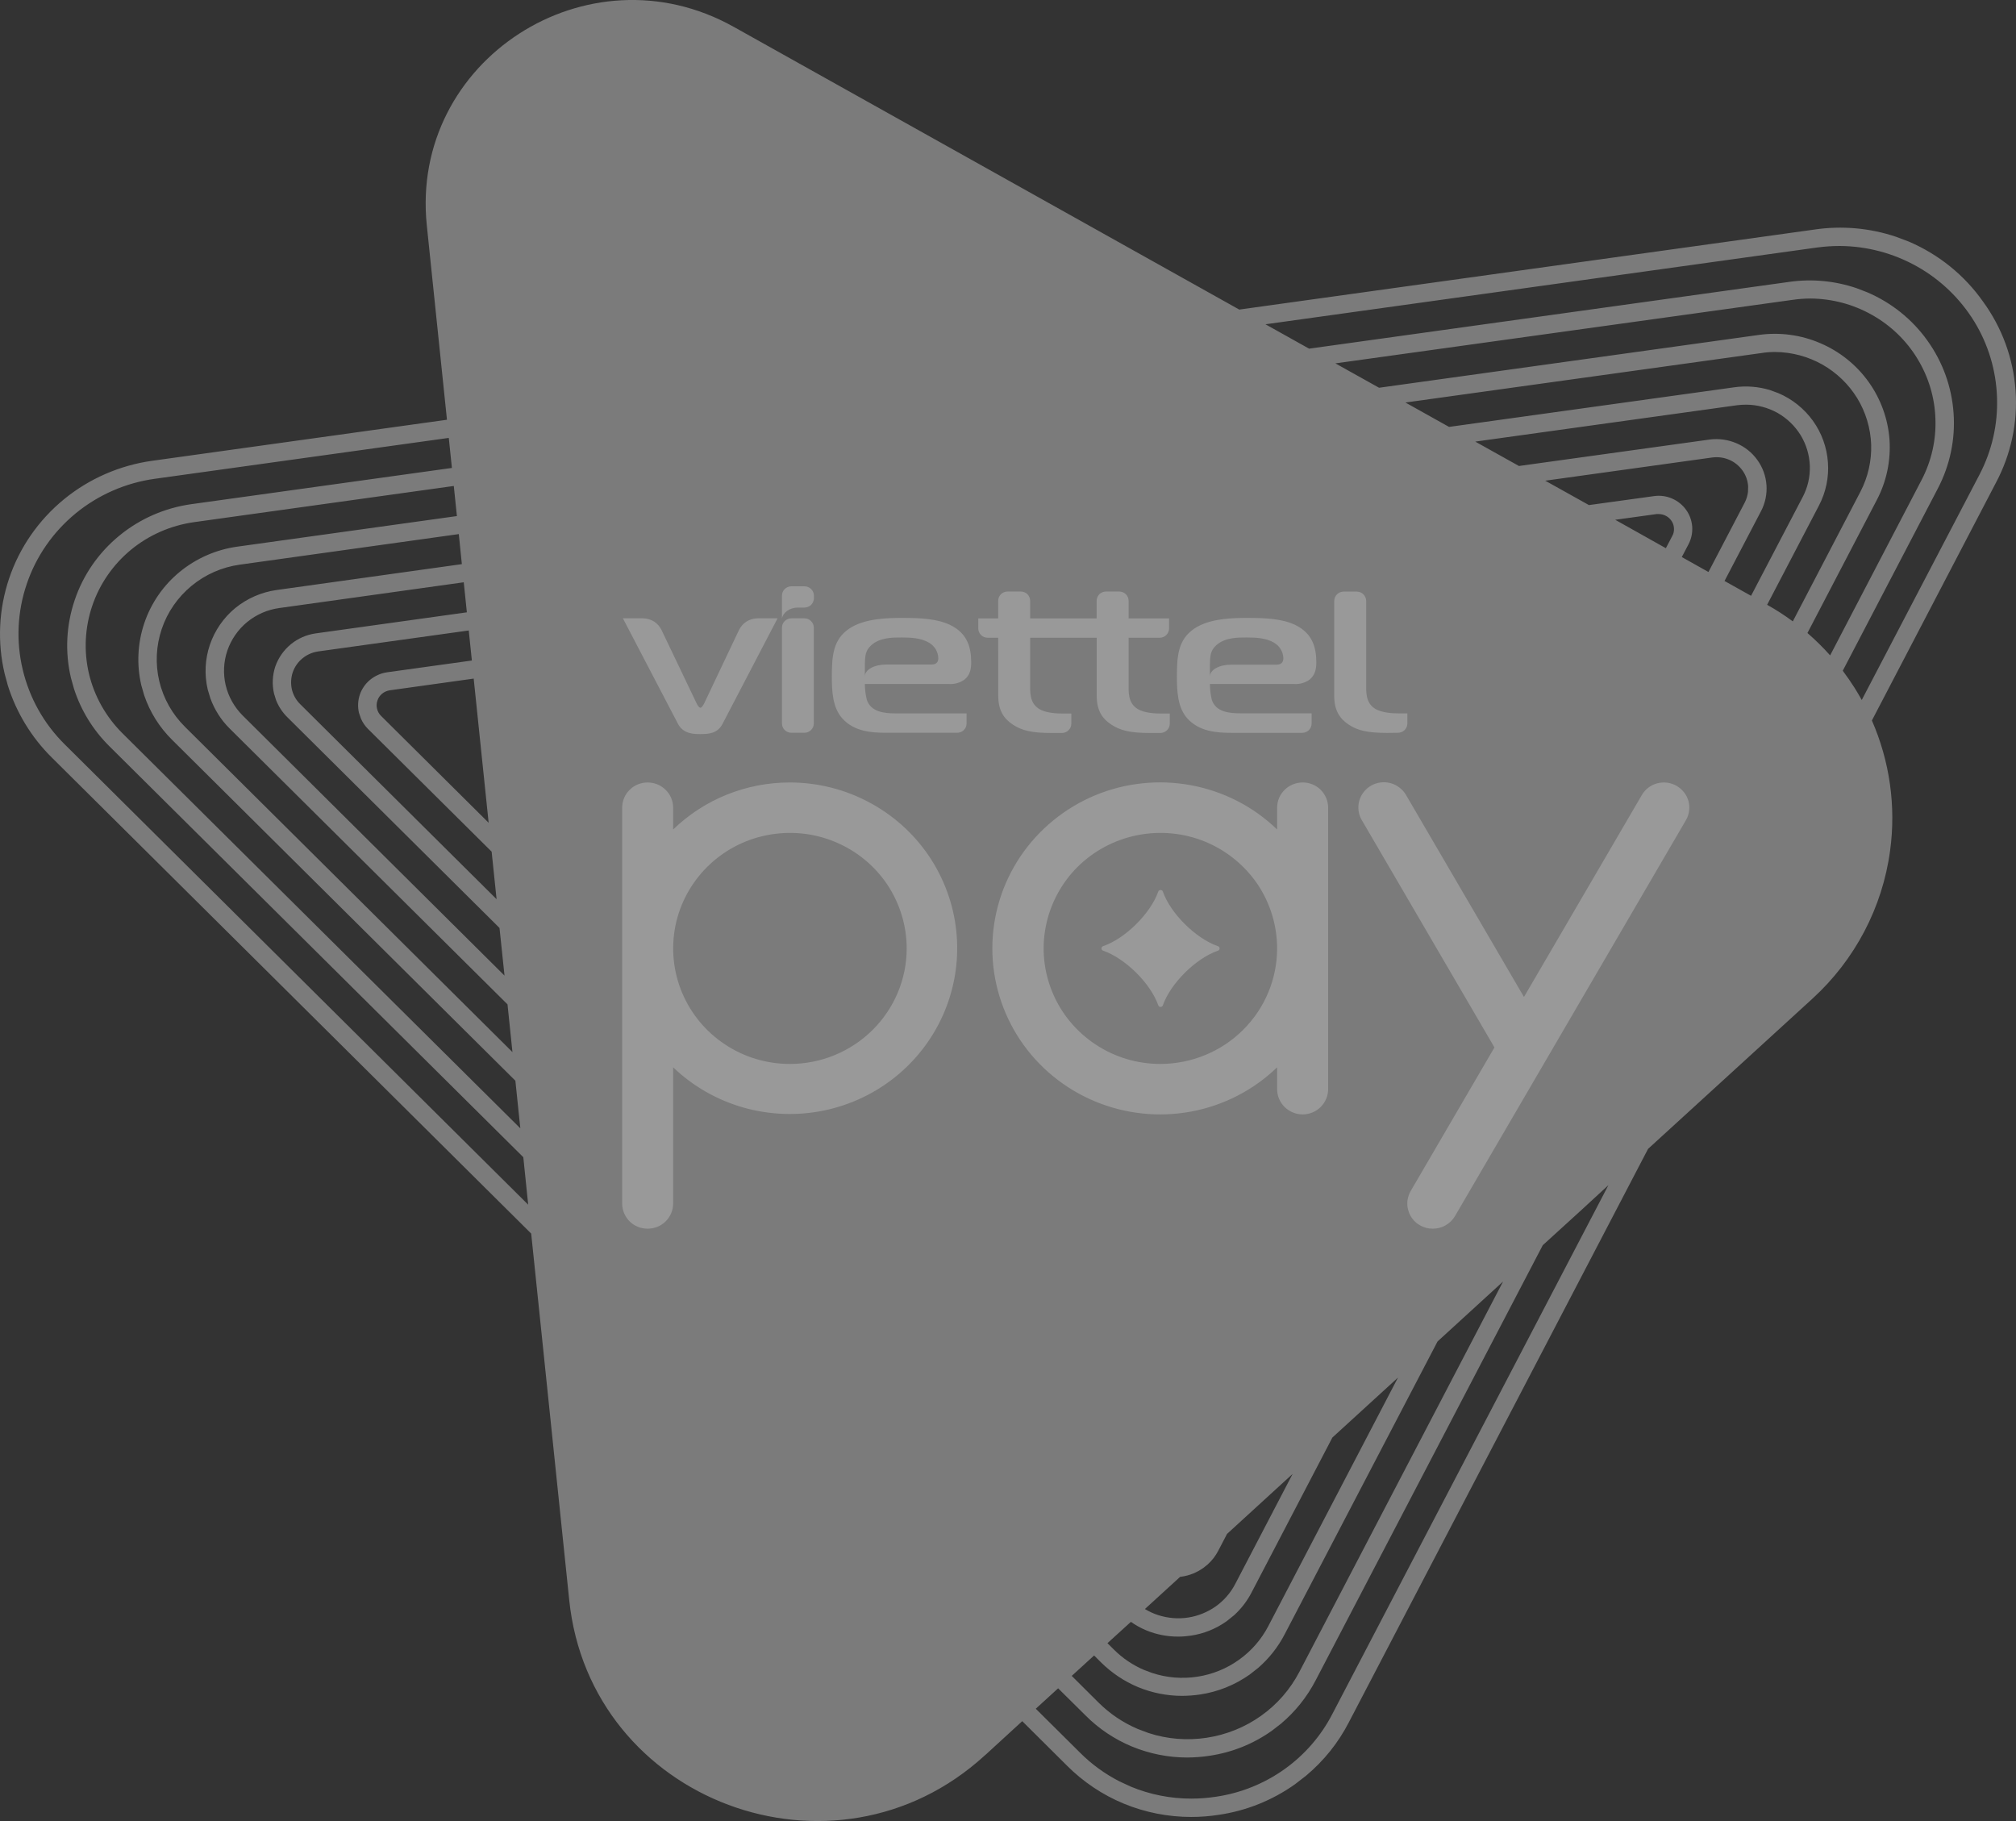 <svg width="31" height="28" viewBox="0 0 31 28" fill="none" xmlns="http://www.w3.org/2000/svg">
<rect x="0" y="0" width="31" height="28" fill="#333333" stroke="none"/>
<g opacity="0.502">
<path fill-rule="evenodd" clip-rule="evenodd" d="M6.563 3.464C6.301 0.931 9.038 -0.841 11.281 0.412L19.056 4.76L27.898 3.53C28.321 3.467 28.753 3.505 29.156 3.641L29.355 3.716C29.813 3.913 30.207 4.231 30.492 4.636C30.785 5.037 30.958 5.51 30.993 6.002C31.029 6.495 30.923 6.988 30.69 7.425L28.784 11.078C29.058 11.704 29.157 12.396 29.064 13.079C28.947 13.952 28.524 14.758 27.87 15.355L25.342 17.665L20.741 26.482C20.579 26.797 20.355 27.075 20.084 27.302L19.916 27.432C19.568 27.68 19.166 27.842 18.742 27.904C18.602 27.926 18.46 27.937 18.317 27.937C17.962 27.937 17.609 27.868 17.28 27.732C16.951 27.596 16.654 27.396 16.404 27.145L15.719 26.464L15.154 26.982L15.143 26.991C12.832 29.105 9.073 27.7 8.753 24.602L8.293 20.169L8.168 18.967L0.794 11.645C0.482 11.336 0.252 10.956 0.121 10.541L0.072 10.361C-0.044 9.874 -0.019 9.365 0.141 8.892C0.301 8.418 0.593 7.998 0.981 7.679C1.37 7.36 1.84 7.155 2.34 7.085L6.873 6.454L6.563 3.464ZM24.733 18.222L24.33 18.593L23.723 19.146L20.231 25.836C20.098 26.092 19.916 26.32 19.695 26.505L19.558 26.611C19.274 26.813 18.946 26.945 18.6 26.996C18.486 27.014 18.37 27.022 18.254 27.023C17.964 27.023 17.676 26.965 17.408 26.855C17.14 26.744 16.896 26.581 16.693 26.377L16.271 25.959L15.927 26.273L16.604 26.945C16.783 27.125 16.99 27.276 17.216 27.391L17.389 27.471C17.683 27.593 17.999 27.655 18.317 27.655C18.446 27.655 18.573 27.645 18.699 27.626C19.079 27.57 19.439 27.425 19.751 27.203C20.062 26.981 20.315 26.69 20.489 26.351L24.733 18.222ZM23.113 19.704L22.105 20.626L19.755 25.127C19.653 25.324 19.515 25.499 19.348 25.644L19.217 25.747C18.991 25.907 18.73 26.013 18.454 26.054C18.362 26.068 18.27 26.074 18.177 26.075C17.945 26.075 17.715 26.029 17.501 25.941C17.287 25.852 17.094 25.722 16.93 25.56L16.824 25.454L16.48 25.768L16.893 26.179C17.065 26.35 17.267 26.486 17.49 26.582L17.66 26.646C17.949 26.741 18.256 26.765 18.558 26.719C18.858 26.673 19.144 26.558 19.391 26.382C19.639 26.206 19.84 25.975 19.98 25.707L23.113 19.704ZM21.497 21.181L20.488 22.103L19.246 24.484C19.178 24.616 19.087 24.735 18.977 24.835L18.861 24.928C18.698 25.044 18.51 25.12 18.312 25.149C18.246 25.159 18.18 25.164 18.114 25.164C17.947 25.164 17.783 25.132 17.629 25.069C17.545 25.034 17.464 24.99 17.39 24.937L17.029 25.265L17.129 25.364C17.261 25.496 17.417 25.601 17.588 25.675L17.719 25.724C17.941 25.797 18.178 25.816 18.409 25.781C18.641 25.746 18.861 25.657 19.051 25.521C19.241 25.386 19.396 25.208 19.503 25.002L21.497 21.181ZM19.877 22.662L18.868 23.585L18.734 23.842C18.693 23.922 18.638 23.993 18.572 24.053L18.502 24.109C18.403 24.179 18.29 24.225 18.17 24.242C18.162 24.243 18.154 24.244 18.147 24.245L17.605 24.74C17.67 24.779 17.739 24.811 17.811 24.834C17.959 24.881 18.116 24.895 18.269 24.871C18.423 24.848 18.567 24.788 18.694 24.7C18.82 24.61 18.923 24.492 18.994 24.355L19.877 22.662ZM6.901 6.733L2.379 7.362C1.932 7.424 1.51 7.609 1.163 7.894C0.815 8.18 0.554 8.556 0.411 8.98C0.267 9.404 0.245 9.859 0.349 10.294C0.452 10.73 0.675 11.129 0.995 11.445L8.122 18.523L8.047 17.793L1.679 11.471C1.43 11.224 1.245 10.922 1.138 10.591L1.091 10.423C0.997 10.026 1.018 9.612 1.149 9.226C1.279 8.839 1.517 8.497 1.834 8.237C2.151 7.976 2.535 7.809 2.942 7.752L6.949 7.195L6.901 6.733ZM6.978 7.472L2.98 8.029C2.625 8.08 2.29 8.226 2.014 8.453C1.738 8.681 1.532 8.979 1.418 9.316C1.304 9.653 1.287 10.014 1.368 10.36C1.451 10.706 1.629 11.022 1.882 11.274L8.001 17.349L7.925 16.617L2.644 11.373C2.45 11.181 2.305 10.948 2.218 10.693L2.173 10.537C2.099 10.22 2.115 9.889 2.219 9.581C2.323 9.273 2.512 8.999 2.766 8.791C3.019 8.584 3.325 8.45 3.65 8.405L7.026 7.935L6.978 7.472ZM7.055 8.212L3.687 8.682C3.414 8.72 3.157 8.833 2.945 9.008C2.734 9.182 2.574 9.412 2.487 9.671C2.4 9.929 2.386 10.207 2.449 10.473C2.512 10.739 2.649 10.982 2.844 11.175L7.88 16.177L7.804 15.443L3.53 11.2C3.397 11.068 3.297 10.909 3.234 10.734L3.194 10.601C3.141 10.373 3.152 10.136 3.227 9.915C3.302 9.695 3.437 9.498 3.618 9.349C3.8 9.201 4.019 9.105 4.253 9.072L7.102 8.674L7.055 8.212ZM7.131 8.953L4.294 9.349C4.113 9.374 3.943 9.448 3.801 9.564C3.661 9.679 3.555 9.832 3.496 10.003C3.438 10.174 3.429 10.358 3.47 10.535C3.512 10.711 3.603 10.873 3.731 11.001L7.758 15.001L7.681 14.268L4.417 11.026C4.342 10.952 4.284 10.863 4.245 10.765L4.214 10.665C4.182 10.527 4.189 10.383 4.233 10.249C4.279 10.117 4.361 9.998 4.471 9.907C4.58 9.817 4.713 9.759 4.854 9.739L7.179 9.415L7.131 8.953ZM7.208 9.694L4.894 10.016C4.805 10.029 4.72 10.065 4.651 10.123C4.581 10.179 4.53 10.255 4.501 10.338C4.473 10.423 4.469 10.513 4.488 10.6C4.509 10.687 4.554 10.767 4.618 10.829L7.636 13.826L7.56 13.095L5.657 11.206C5.612 11.161 5.576 11.108 5.551 11.05L5.52 10.961C5.498 10.868 5.503 10.772 5.533 10.681C5.564 10.591 5.619 10.511 5.693 10.451C5.768 10.39 5.857 10.351 5.952 10.337L7.256 10.156L7.208 9.694ZM7.284 10.434L5.993 10.614C5.95 10.621 5.909 10.638 5.876 10.666C5.842 10.693 5.817 10.73 5.804 10.771C5.79 10.811 5.787 10.855 5.798 10.897C5.807 10.939 5.829 10.977 5.86 11.008L7.514 12.651L7.284 10.434ZM28.293 3.782C28.174 3.782 28.056 3.79 27.938 3.806L19.459 4.986L20.13 5.361L27.522 4.333C27.866 4.285 28.217 4.319 28.545 4.43L28.707 4.492C29.08 4.65 29.403 4.908 29.637 5.236C29.873 5.564 30.012 5.95 30.04 6.352C30.069 6.752 29.985 7.153 29.798 7.511L28.336 10.313C28.399 10.397 28.459 10.484 28.516 10.573C28.555 10.636 28.593 10.699 28.628 10.763L30.439 7.297C30.63 6.931 30.723 6.523 30.708 6.111C30.695 5.7 30.575 5.298 30.36 4.946C30.144 4.594 29.841 4.301 29.48 4.098C29.118 3.894 28.71 3.785 28.293 3.782ZM27.843 4.59C27.749 4.59 27.654 4.597 27.56 4.611L20.534 5.587L21.206 5.962L27.044 5.15C27.363 5.105 27.692 5.148 27.989 5.276C28.288 5.403 28.544 5.609 28.732 5.87C28.92 6.132 29.032 6.441 29.055 6.761C29.076 7.081 29.01 7.402 28.86 7.687L27.793 9.733C27.916 9.84 28.033 9.955 28.142 10.077L29.547 7.382C29.699 7.092 29.773 6.768 29.761 6.441C29.751 6.113 29.655 5.795 29.484 5.515C29.314 5.235 29.073 5.003 28.786 4.842C28.498 4.679 28.174 4.593 27.843 4.59ZM27.298 5.412C27.225 5.412 27.152 5.417 27.081 5.429L21.611 6.189L22.282 6.564L26.667 5.955C26.851 5.929 27.038 5.944 27.215 5.997L27.346 6.045C27.559 6.136 27.743 6.283 27.878 6.471C28.012 6.658 28.092 6.879 28.108 7.109C28.125 7.338 28.077 7.568 27.97 7.773L27.173 9.299C27.311 9.376 27.442 9.461 27.568 9.554L28.609 7.558C28.724 7.335 28.781 7.086 28.773 6.834C28.763 6.583 28.69 6.338 28.559 6.123C28.427 5.908 28.242 5.73 28.022 5.605C27.801 5.481 27.552 5.414 27.298 5.412ZM26.852 6.222C26.804 6.222 26.756 6.225 26.708 6.231L22.685 6.79L23.357 7.165L26.291 6.758C26.43 6.74 26.572 6.76 26.701 6.815C26.83 6.87 26.942 6.959 27.023 7.073C27.105 7.186 27.153 7.319 27.163 7.458C27.173 7.597 27.144 7.736 27.079 7.86L26.518 8.933L26.926 9.161L27.719 7.644C27.798 7.495 27.835 7.33 27.83 7.164C27.824 6.998 27.776 6.835 27.689 6.692C27.601 6.55 27.479 6.431 27.332 6.348C27.185 6.267 27.02 6.223 26.852 6.222ZM26.33 7.034L23.761 7.391L24.433 7.766L25.435 7.628C25.527 7.615 25.623 7.627 25.71 7.665C25.797 7.702 25.872 7.762 25.927 7.839C25.982 7.915 26.014 8.005 26.021 8.098C26.027 8.192 26.008 8.285 25.964 8.369L25.861 8.565L26.271 8.795L26.828 7.729C26.855 7.677 26.872 7.621 26.879 7.563L26.881 7.476C26.875 7.388 26.845 7.304 26.793 7.232C26.741 7.161 26.671 7.103 26.589 7.069C26.508 7.034 26.419 7.023 26.33 7.034ZM25.509 7.904H25.474L24.837 7.992L25.616 8.429L25.715 8.24C25.734 8.208 25.742 8.169 25.741 8.129C25.74 8.089 25.729 8.05 25.708 8.017C25.687 7.983 25.659 7.955 25.623 7.935C25.588 7.915 25.549 7.905 25.509 7.904Z" fill="#C3C3C3"/>
<path fill-rule="evenodd" clip-rule="evenodd" d="M16.836 12.23C17.303 12.035 17.819 11.981 18.317 12.074C18.816 12.167 19.276 12.403 19.638 12.754V12.419C19.638 12.315 19.68 12.217 19.753 12.145C19.828 12.071 19.927 12.031 20.031 12.031C20.083 12.03 20.133 12.04 20.181 12.06C20.228 12.079 20.272 12.108 20.308 12.143C20.344 12.18 20.373 12.223 20.393 12.27C20.412 12.317 20.423 12.367 20.423 12.419V16.746C20.423 16.85 20.381 16.948 20.308 17.021C20.235 17.094 20.134 17.135 20.031 17.135C19.927 17.135 19.828 17.094 19.753 17.021C19.68 16.948 19.638 16.85 19.638 16.746V16.411C19.276 16.761 18.816 16.998 18.317 17.091C17.819 17.184 17.303 17.129 16.836 16.934C16.369 16.739 15.97 16.412 15.689 15.994C15.409 15.575 15.259 15.084 15.259 14.582C15.259 14.08 15.409 13.589 15.689 13.171C15.97 12.753 16.369 12.426 16.836 12.23ZM18.531 12.941C18.202 12.807 17.841 12.772 17.493 12.841C17.145 12.909 16.825 13.078 16.573 13.326C16.323 13.575 16.152 13.892 16.083 14.236C16.013 14.581 16.049 14.938 16.185 15.262C16.32 15.587 16.551 15.864 16.846 16.059C17.141 16.255 17.488 16.359 17.843 16.359C18.32 16.358 18.776 16.171 19.112 15.838C19.449 15.505 19.638 15.053 19.638 14.583C19.638 14.231 19.533 13.888 19.337 13.595C19.139 13.304 18.858 13.076 18.531 12.941ZM17.846 13.684C17.854 13.684 17.861 13.687 17.869 13.691C17.875 13.696 17.88 13.702 17.882 13.71C17.999 14.045 18.387 14.429 18.725 14.547C18.734 14.549 18.741 14.553 18.746 14.56C18.751 14.566 18.753 14.573 18.754 14.581C18.754 14.589 18.752 14.598 18.747 14.605C18.743 14.611 18.736 14.616 18.727 14.618C18.387 14.736 18.001 15.119 17.882 15.456C17.88 15.463 17.875 15.47 17.869 15.475C17.863 15.48 17.854 15.482 17.846 15.482C17.838 15.482 17.829 15.48 17.823 15.475C17.817 15.47 17.812 15.463 17.81 15.456C17.691 15.118 17.303 14.736 16.965 14.618C16.956 14.616 16.95 14.612 16.945 14.605C16.94 14.599 16.937 14.591 16.937 14.582C16.937 14.574 16.94 14.567 16.945 14.56C16.95 14.554 16.956 14.549 16.965 14.547C17.305 14.429 17.691 14.046 17.81 13.71C17.812 13.702 17.817 13.696 17.823 13.691C17.831 13.687 17.838 13.684 17.846 13.684ZM12.146 16.359C11.79 16.359 11.444 16.255 11.149 16.059C10.853 15.864 10.624 15.586 10.488 15.262C10.352 14.937 10.317 14.58 10.386 14.235C10.455 13.891 10.627 13.575 10.878 13.326C11.129 13.078 11.448 12.908 11.797 12.841C12.145 12.772 12.507 12.807 12.834 12.942C13.162 13.076 13.443 13.304 13.64 13.595C13.836 13.888 13.942 14.231 13.942 14.583C13.942 15.053 13.753 15.505 13.416 15.838C13.079 16.172 12.622 16.359 12.146 16.359ZM12.146 12.031C11.475 12.03 10.83 12.29 10.351 12.754V12.419C10.351 12.315 10.31 12.217 10.236 12.145C10.162 12.071 10.063 12.031 9.958 12.031C9.855 12.031 9.755 12.071 9.681 12.145C9.608 12.217 9.567 12.315 9.567 12.419V18.505C9.567 18.608 9.608 18.706 9.681 18.779C9.755 18.853 9.855 18.892 9.958 18.892C10.063 18.892 10.162 18.853 10.236 18.779C10.31 18.706 10.351 18.608 10.351 18.505V16.411C10.654 16.701 11.024 16.913 11.43 17.029C11.835 17.144 12.263 17.16 12.675 17.074C13.087 16.988 13.473 16.803 13.796 16.535C14.12 16.267 14.372 15.924 14.53 15.538C14.689 15.15 14.749 14.731 14.705 14.316C14.662 13.901 14.515 13.503 14.281 13.157C14.045 12.81 13.727 12.527 13.355 12.331C12.983 12.134 12.568 12.031 12.146 12.031ZM25.781 12.083C25.736 12.057 25.687 12.041 25.636 12.034C25.584 12.028 25.533 12.031 25.483 12.044C25.434 12.057 25.387 12.08 25.346 12.111C25.305 12.142 25.271 12.181 25.246 12.225L23.434 15.329L21.621 12.224C21.595 12.18 21.561 12.14 21.52 12.11C21.479 12.078 21.433 12.054 21.382 12.041C21.332 12.028 21.281 12.024 21.229 12.031C21.177 12.037 21.128 12.054 21.083 12.08C21.039 12.105 21 12.139 20.968 12.18C20.936 12.221 20.914 12.267 20.9 12.317C20.887 12.366 20.884 12.417 20.891 12.469C20.898 12.52 20.915 12.569 20.942 12.613L22.98 16.105L21.693 18.311C21.667 18.355 21.651 18.404 21.643 18.455C21.636 18.506 21.64 18.557 21.654 18.607C21.667 18.656 21.69 18.702 21.722 18.743C21.753 18.783 21.793 18.818 21.838 18.842C21.898 18.876 21.965 18.893 22.033 18.892C22.102 18.892 22.169 18.875 22.229 18.84C22.289 18.806 22.339 18.757 22.373 18.699L25.924 12.612C25.95 12.568 25.967 12.52 25.973 12.469C25.98 12.418 25.977 12.367 25.964 12.318C25.95 12.269 25.928 12.223 25.895 12.182C25.864 12.142 25.825 12.109 25.781 12.083ZM12.37 9.507C12.449 9.507 12.514 9.572 12.514 9.651V11.123C12.514 11.203 12.449 11.267 12.37 11.267H12.169C12.089 11.267 12.024 11.203 12.024 11.123V9.651C12.024 9.572 12.089 9.507 12.169 9.507H12.37ZM12.371 9.015C12.409 9.015 12.445 9.031 12.473 9.057C12.5 9.084 12.516 9.121 12.516 9.159V9.198C12.516 9.217 12.511 9.235 12.504 9.253C12.497 9.27 12.487 9.286 12.473 9.3C12.46 9.313 12.443 9.323 12.426 9.33C12.408 9.337 12.389 9.342 12.371 9.342H12.27C12.133 9.342 12.04 9.426 12.024 9.508V9.159C12.024 9.121 12.039 9.084 12.066 9.057C12.093 9.031 12.13 9.015 12.168 9.015H12.371ZM10.77 11.287C10.892 11.287 11.034 11.28 11.11 11.131L11.957 9.507H11.647C11.587 9.508 11.528 9.526 11.478 9.557C11.427 9.59 11.388 9.636 11.362 9.69L10.829 10.813C10.816 10.839 10.791 10.882 10.77 10.882C10.748 10.882 10.724 10.839 10.711 10.813L10.174 9.69C10.149 9.636 10.108 9.59 10.059 9.557C10.008 9.526 9.949 9.508 9.889 9.507H9.578L10.426 11.131C10.51 11.29 10.682 11.287 10.77 11.287ZM21.497 11.267C21.535 11.267 21.572 11.252 21.599 11.225C21.626 11.198 21.641 11.162 21.641 11.124V10.969H21.52C21.431 10.969 21.247 10.965 21.137 10.892C20.996 10.799 21.008 10.633 21.008 10.514V9.238C21.007 9.2 20.991 9.164 20.965 9.138C20.938 9.111 20.901 9.097 20.863 9.096H20.661C20.622 9.097 20.585 9.111 20.558 9.139C20.532 9.165 20.516 9.202 20.516 9.24V10.696C20.516 10.918 20.596 11.046 20.738 11.141C20.881 11.236 21.036 11.269 21.334 11.269L21.497 11.267ZM15.35 10.696C15.35 10.918 15.43 11.045 15.572 11.14C15.715 11.235 15.871 11.27 16.167 11.27H16.33C16.368 11.27 16.405 11.255 16.432 11.227C16.459 11.201 16.474 11.165 16.474 11.126V10.971H16.352C16.265 10.971 16.08 10.968 15.971 10.895C15.829 10.802 15.841 10.635 15.841 10.516V9.806H16.864V10.696C16.864 10.918 16.943 11.045 17.087 11.14C17.23 11.235 17.385 11.27 17.682 11.27H17.843C17.882 11.27 17.919 11.255 17.946 11.227C17.973 11.201 17.988 11.165 17.988 11.126V10.971H17.866C17.778 10.971 17.593 10.968 17.485 10.895C17.342 10.802 17.355 10.635 17.355 10.516V9.806H17.832C17.87 9.806 17.907 9.792 17.934 9.764C17.961 9.738 17.977 9.701 17.977 9.663V9.508H17.355V9.238C17.355 9.2 17.339 9.164 17.312 9.136C17.285 9.11 17.248 9.095 17.21 9.095H17.008C16.969 9.095 16.933 9.11 16.905 9.136C16.878 9.164 16.863 9.2 16.863 9.238V9.508H15.841V9.238C15.841 9.2 15.825 9.164 15.799 9.136C15.772 9.11 15.734 9.095 15.696 9.095H15.494C15.455 9.095 15.419 9.11 15.391 9.136C15.364 9.164 15.349 9.2 15.349 9.238V9.508H15.043V9.663C15.043 9.701 15.059 9.738 15.085 9.764C15.112 9.792 15.15 9.806 15.188 9.806H15.349L15.35 10.696ZM14.319 10.218H13.62C13.443 10.218 13.299 10.298 13.299 10.398V10.218C13.303 10.102 13.299 10.006 13.4 9.919C13.534 9.799 13.736 9.802 13.866 9.802C14.004 9.802 14.164 9.809 14.286 9.882C14.327 9.906 14.362 9.94 14.388 9.982C14.413 10.023 14.426 10.07 14.428 10.118C14.428 10.162 14.415 10.218 14.319 10.218ZM14.83 10.45C14.922 10.378 14.934 10.274 14.934 10.184C14.934 9.963 14.881 9.744 14.62 9.614C14.415 9.511 14.146 9.501 13.887 9.501C13.677 9.501 13.299 9.501 13.056 9.667C12.813 9.833 12.791 10.075 12.791 10.404C12.791 10.636 12.804 10.879 12.951 11.045C13.135 11.251 13.406 11.267 13.63 11.267H14.718C14.738 11.267 14.757 11.263 14.774 11.256C14.792 11.249 14.807 11.239 14.821 11.225C14.834 11.212 14.845 11.197 14.853 11.178C14.86 11.161 14.863 11.143 14.863 11.124V10.969H13.777C13.597 10.969 13.392 10.948 13.329 10.759C13.309 10.68 13.3 10.599 13.299 10.517H14.59C14.676 10.523 14.761 10.499 14.83 10.45ZM18.605 10.218C18.609 10.101 18.605 10.005 18.706 9.918C18.84 9.799 19.042 9.802 19.171 9.802C19.309 9.802 19.47 9.809 19.59 9.881C19.633 9.906 19.668 9.94 19.693 9.982C19.718 10.023 19.732 10.069 19.734 10.117C19.734 10.164 19.721 10.22 19.625 10.22H18.926C18.748 10.22 18.605 10.3 18.605 10.4V10.218ZM18.936 11.268H20.024C20.063 11.268 20.1 11.252 20.127 11.226C20.154 11.198 20.169 11.162 20.169 11.124V10.968H19.083C18.902 10.968 18.697 10.949 18.634 10.76C18.615 10.68 18.605 10.599 18.605 10.517H19.896C19.982 10.523 20.066 10.5 20.136 10.451C20.228 10.377 20.241 10.275 20.241 10.185C20.241 9.962 20.186 9.743 19.925 9.613C19.721 9.511 19.452 9.501 19.193 9.501C18.982 9.501 18.605 9.501 18.362 9.667C18.119 9.833 18.097 10.076 18.097 10.404C18.097 10.637 18.11 10.879 18.256 11.045C18.442 11.25 18.71 11.268 18.936 11.268Z" fill="white"/>
</g>
</svg>
